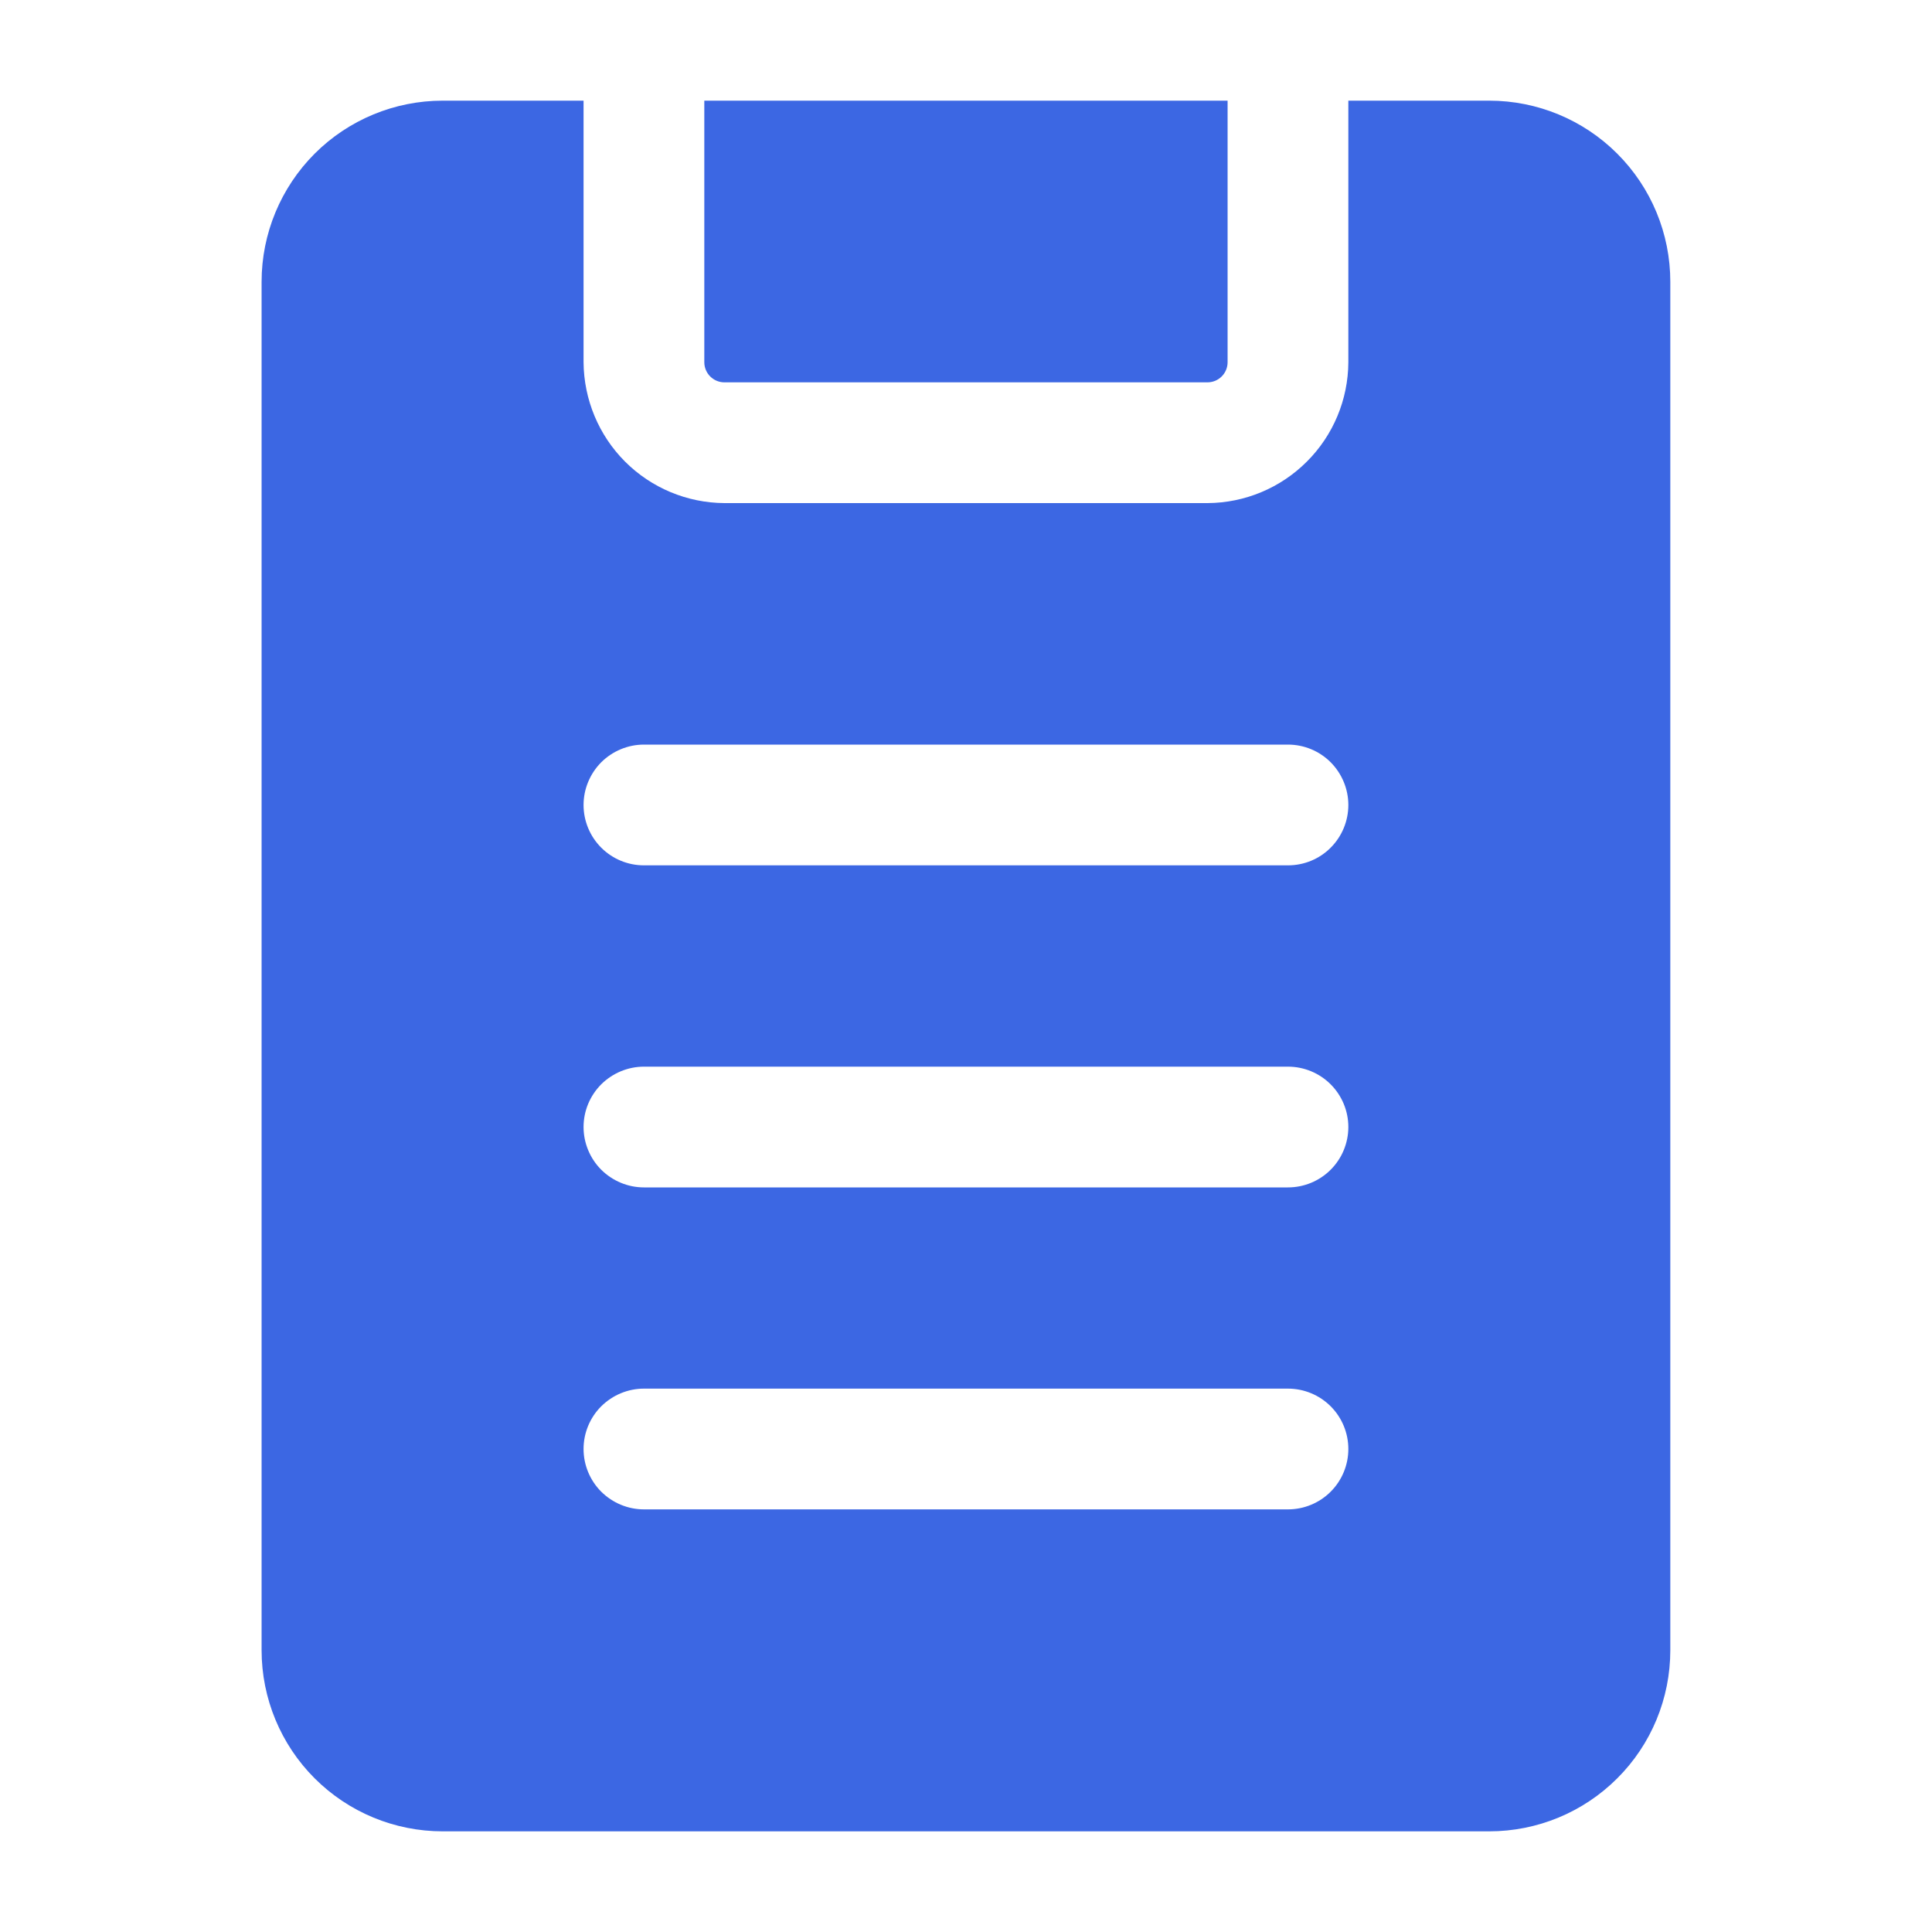 <svg width="20" height="20" viewBox="0 0 20 20" fill="none" xmlns="http://www.w3.org/2000/svg">
<path d="M7.499 3.958H12.499C12.555 3.958 12.608 3.936 12.647 3.897C12.686 3.858 12.708 3.805 12.708 3.75V1.042H7.291V3.75C7.291 3.805 7.313 3.858 7.352 3.897C7.391 3.936 7.444 3.958 7.499 3.958Z" fill="#3C67E3"/>
<path d="M15.416 1.042H13.958V3.75C13.956 4.136 13.802 4.506 13.528 4.779C13.255 5.052 12.886 5.206 12.5 5.208H7.5C7.114 5.206 6.744 5.052 6.471 4.779C6.198 4.506 6.044 4.136 6.041 3.75V1.042H4.583C4.086 1.042 3.609 1.239 3.257 1.591C2.906 1.943 2.708 2.419 2.708 2.917V17.083C2.708 17.581 2.906 18.058 3.257 18.409C3.609 18.761 4.086 18.958 4.583 18.958H15.416C15.914 18.958 16.39 18.761 16.742 18.409C17.094 18.058 17.291 17.581 17.291 17.083V2.917C17.291 2.419 17.094 1.943 16.742 1.591C16.39 1.239 15.914 1.042 15.416 1.042ZM13.333 15.625H6.666C6.501 15.625 6.342 15.559 6.224 15.442C6.107 15.325 6.041 15.166 6.041 15C6.041 14.834 6.107 14.675 6.224 14.558C6.342 14.441 6.501 14.375 6.666 14.375H13.333C13.499 14.375 13.658 14.441 13.775 14.558C13.892 14.675 13.958 14.834 13.958 15C13.958 15.166 13.892 15.325 13.775 15.442C13.658 15.559 13.499 15.625 13.333 15.625ZM13.333 12.292H6.666C6.501 12.292 6.342 12.226 6.224 12.109C6.107 11.992 6.041 11.832 6.041 11.667C6.041 11.501 6.107 11.342 6.224 11.225C6.342 11.108 6.501 11.042 6.666 11.042H13.333C13.499 11.042 13.658 11.108 13.775 11.225C13.892 11.342 13.958 11.501 13.958 11.667C13.958 11.832 13.892 11.992 13.775 12.109C13.658 12.226 13.499 12.292 13.333 12.292ZM13.333 8.958H6.666C6.501 8.958 6.342 8.893 6.224 8.775C6.107 8.658 6.041 8.499 6.041 8.333C6.041 8.168 6.107 8.009 6.224 7.891C6.342 7.774 6.501 7.708 6.666 7.708H13.333C13.499 7.708 13.658 7.774 13.775 7.891C13.892 8.009 13.958 8.168 13.958 8.333C13.958 8.499 13.892 8.658 13.775 8.775C13.658 8.893 13.499 8.958 13.333 8.958Z" fill="#3C67E3"/>
</svg>
